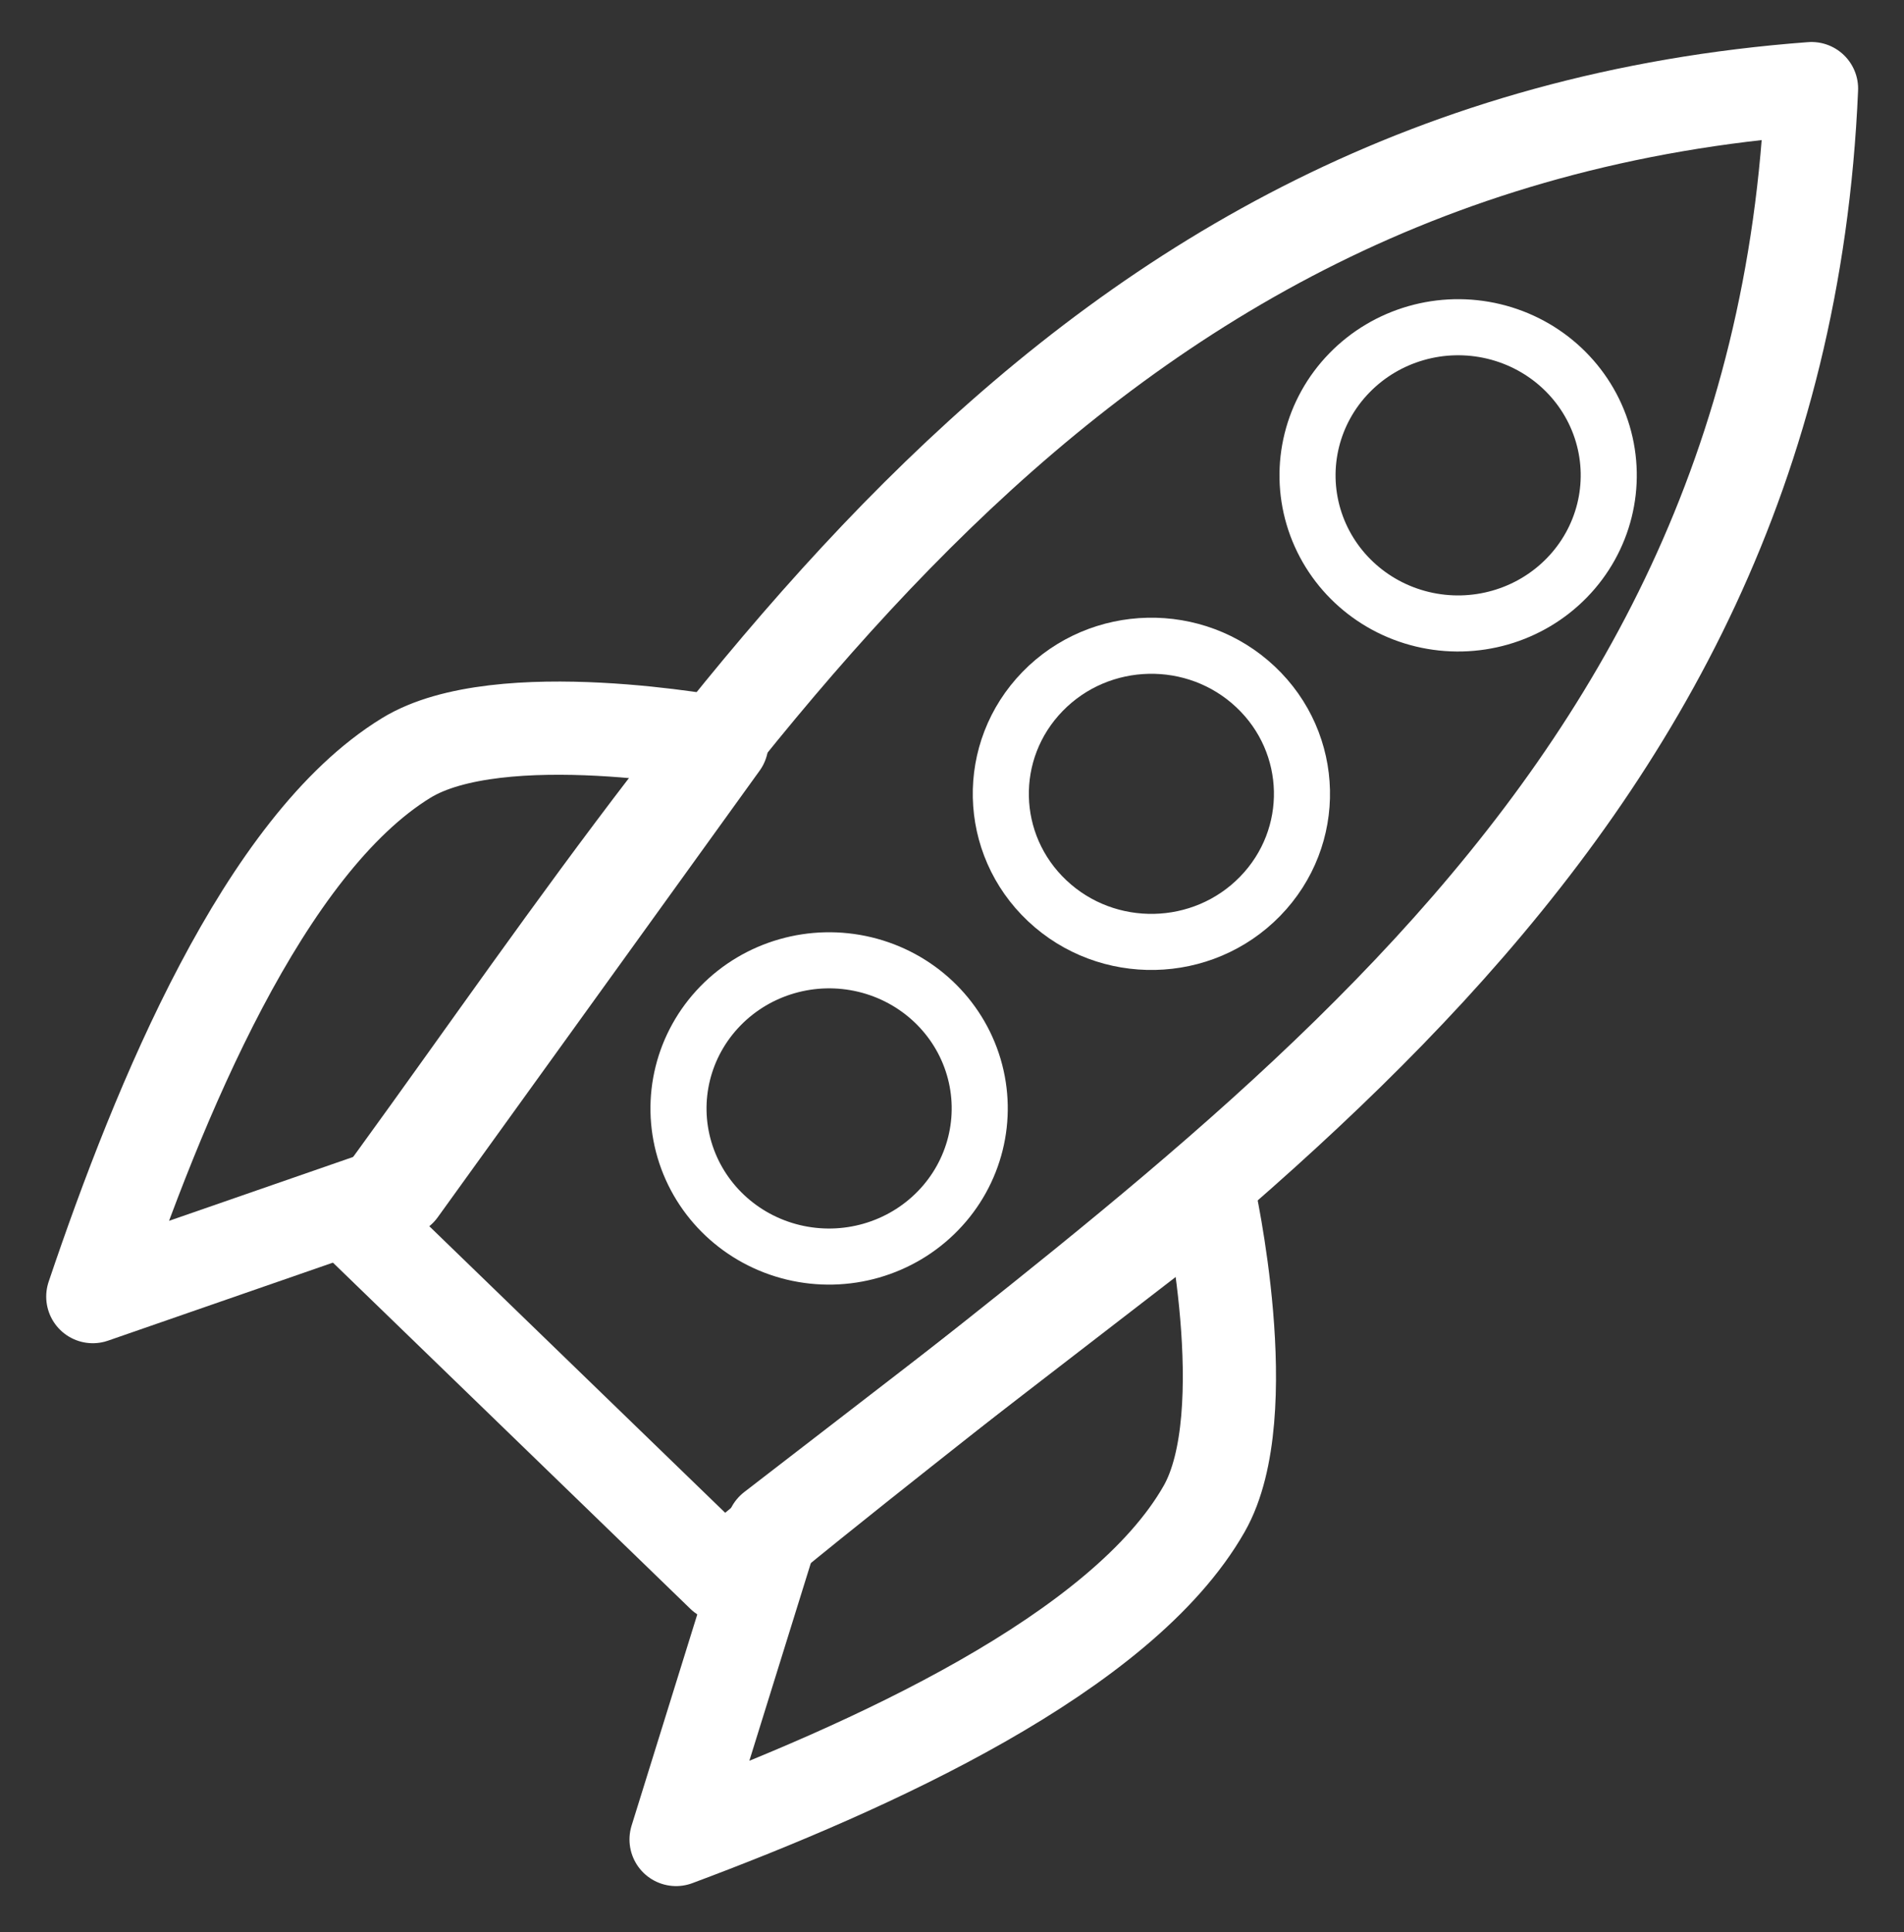 <svg height="418" viewBox="0 0 412 418" width="412" xmlns="http://www.w3.org/2000/svg"><rect x="0" y="0" width="412" height="418" fill="#333333" stroke="none"/><g fill="none" stroke="#fff" stroke-linecap="round" stroke-linejoin="round"><path d="m78.133 264.998 78.268 75.785c100.609-84.328 228.597-157.776 235.588-321.613-163.526 12.266-236.06 140.324-313.855 245.827z" stroke-width="20.165"/><path d="m272.684 193.875c-12.444 12.781-33.07 13.225-46.07.991-13-12.234-13.451-32.513-1.007-45.294 12.444-12.781 33.07-13.225 46.07-.991 13 12.234 13.451 32.513 1.007 45.294z" stroke-width="12.134"/><path d="m86.535 257.436-66.453 23.048c14.372-42.612 37.116-97.698 67.808-116.517 20.166-12.365 68.307-3.153 68.307-3.153z" stroke-width="20.165"/><path d="m167.189 330.757-20.895 67.161c42.127-15.738 96.451-40.244 114.272-71.527 11.709-20.553.95-68.373.95-68.373z" stroke-width="20.165"/><g stroke-width="12.134"><path d="m339.06 124.979c-8.049 8.272-19.975 11.693-31.285 8.974-11.31-2.719-20.285-11.165-23.543-22.156-3.258-10.99-.303-22.854 7.751-31.121 8.049-8.272 19.975-11.693 31.285-8.974 11.31 2.719 20.285 11.165 23.543 22.156 3.258 10.99.303 22.854-7.751 31.121z"/><path d="m202.948 261.931c-8.048 8.273-19.976 11.695-31.287 8.976-11.311-2.719-20.287-11.166-23.544-22.157-3.257-10.991-.302-22.856 7.753-31.123 8.048-8.273 19.976-11.695 31.287-8.976 11.311 2.719 20.287 11.166 23.544 22.157 3.257 10.991.302 22.856-7.753 31.123z"/></g></g></svg>